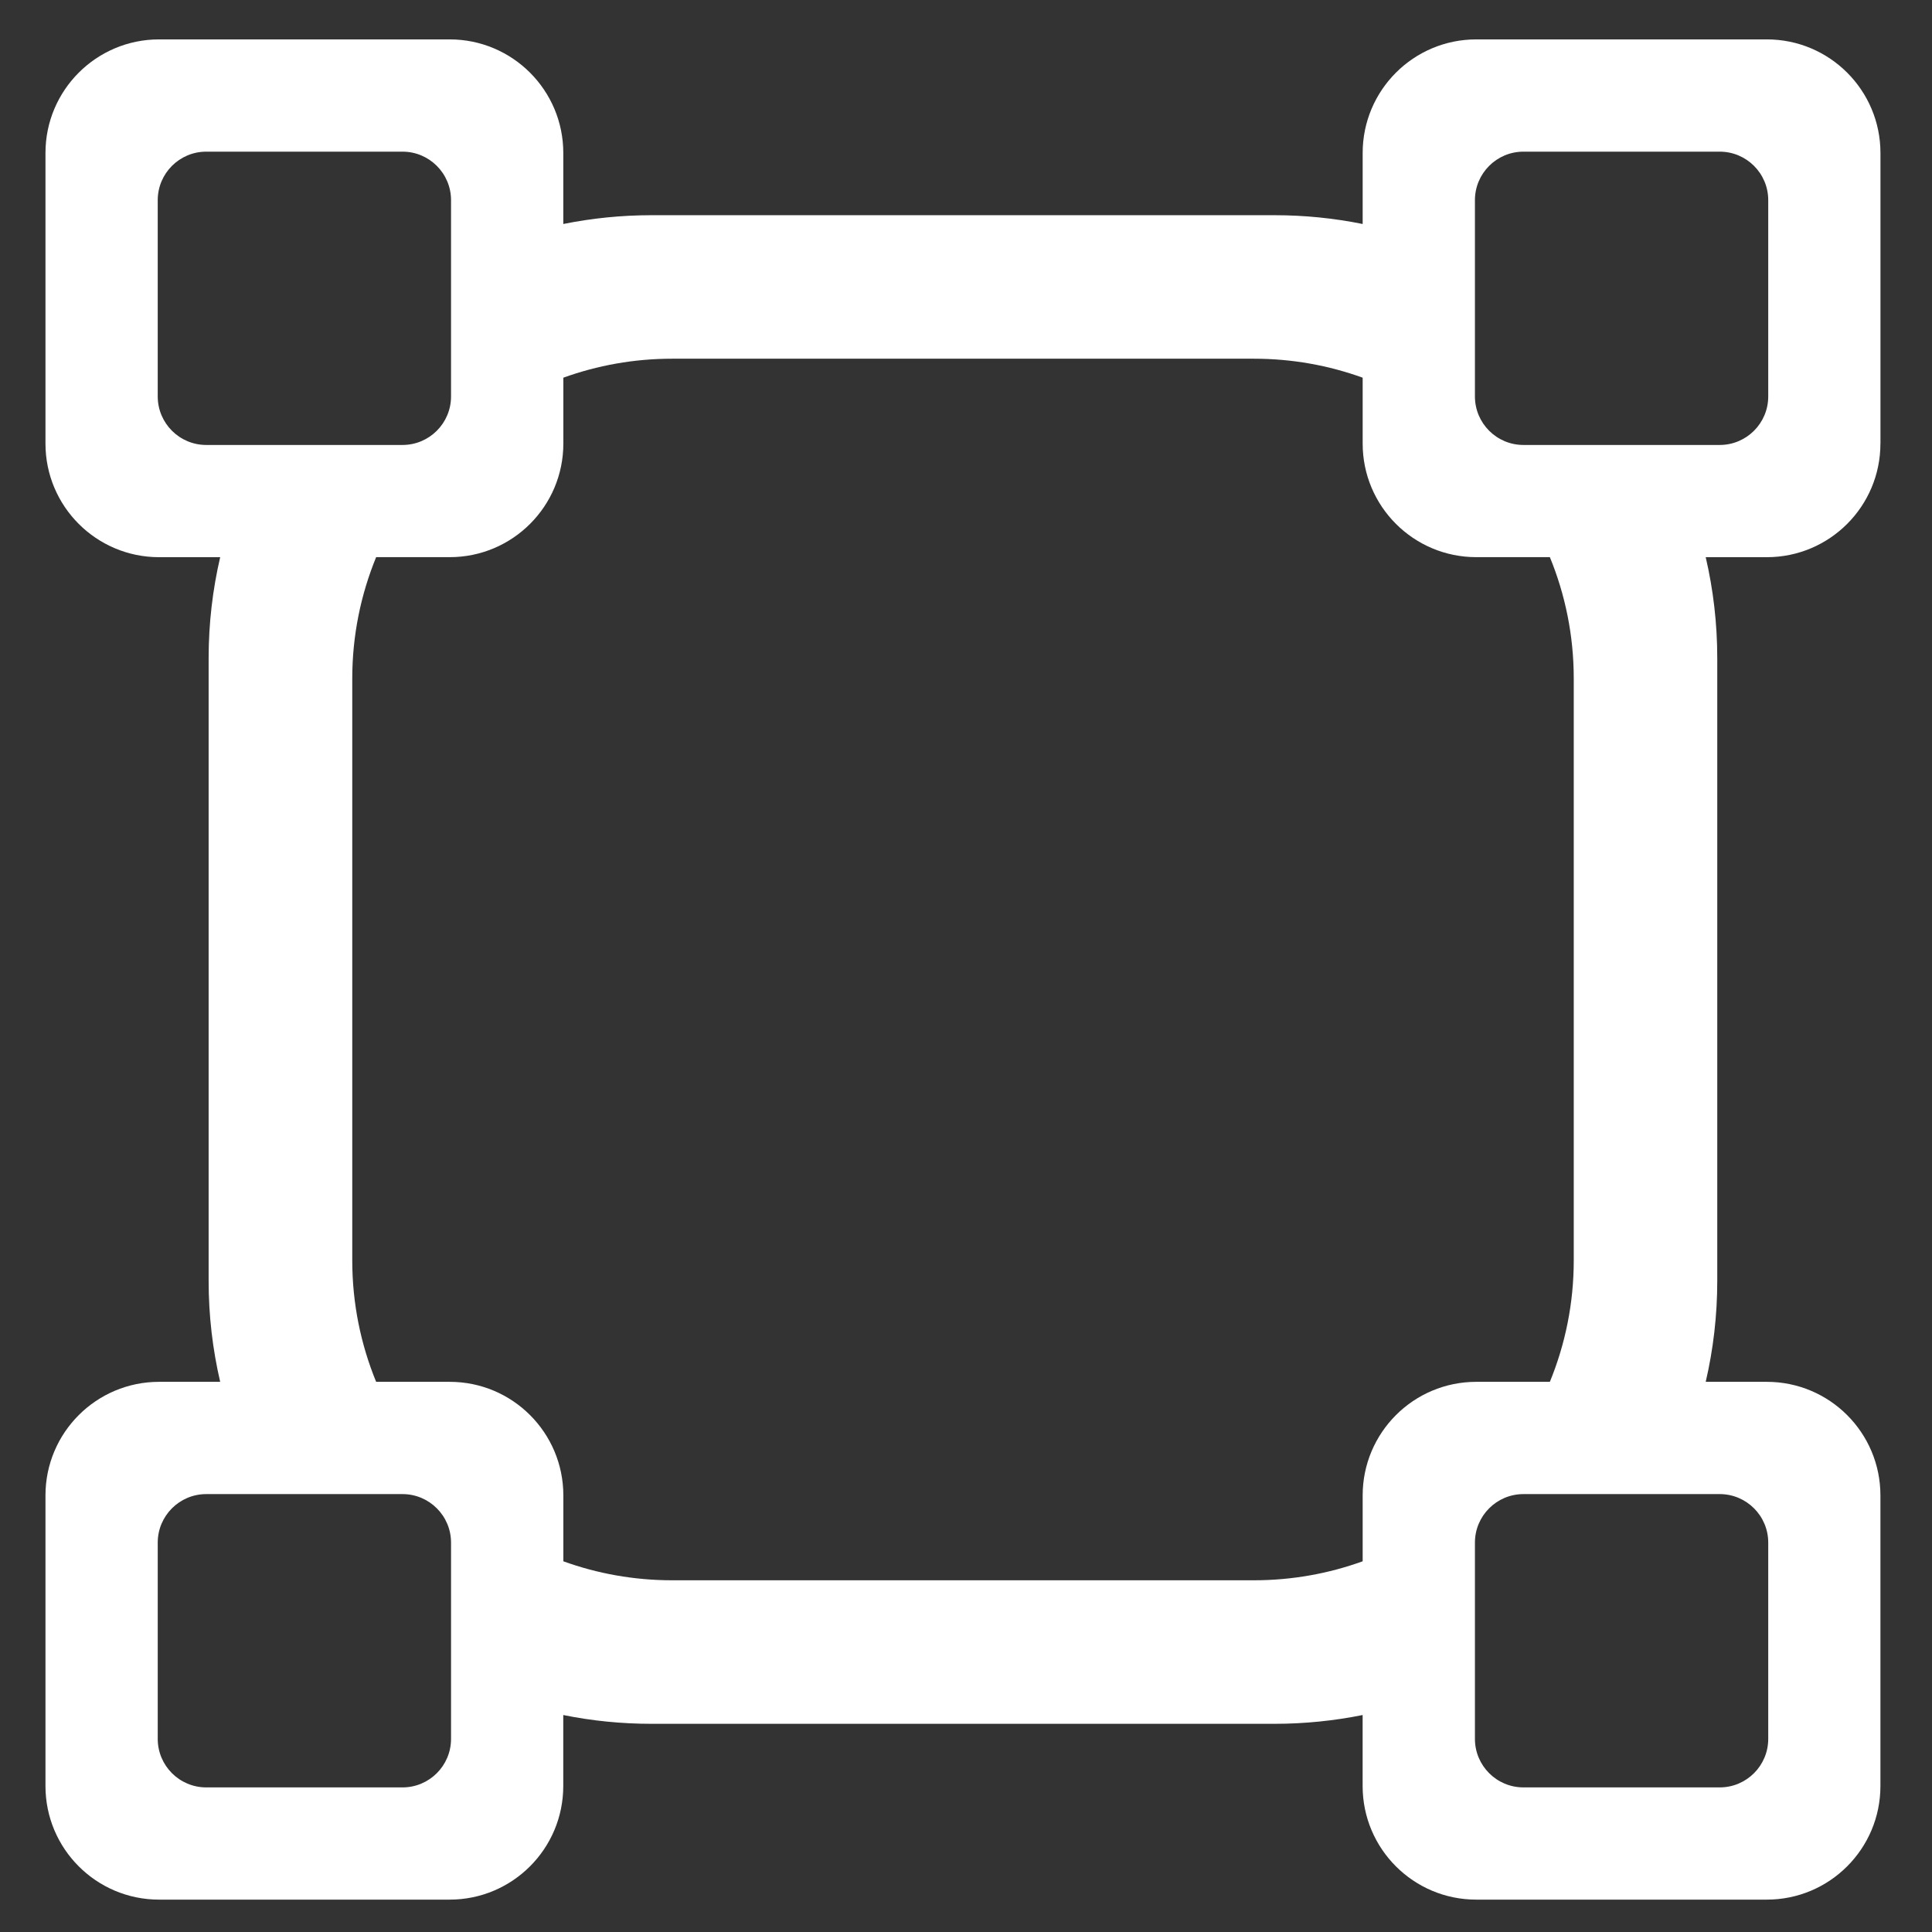 <?xml version="1.0" encoding="UTF-8"?>
<svg id="Layer_1" data-name="Layer 1" xmlns="http://www.w3.org/2000/svg" viewBox="0 0 512 512">
  <rect x="0" y="0" width="512" height="512" fill="#333333" stroke="none"/>
  <defs>
    <style>
      .cls-1 {
        fill: #fff;
      }
    </style>
  </defs>
  <path class="cls-1" d="m498.34,117.57V40.54c0-16.62-13.48-30.1-30.1-30.1h-77.02c-16.62,0-30.1,13.48-30.1,30.1v18.82c-7.56-1.53-15.38-2.33-23.39-2.33h-165.06c-8.01,0-15.83.81-23.39,2.33v-18.82c0-16.62-13.48-30.1-30.1-30.1H42.15c-16.62,0-30.1,13.48-30.1,30.1v77.02c0,16.62,13.48,30.1,30.1,30.1h16.2c-2,8.59-3.06,17.54-3.06,26.74v165.06c0,9.2,1.06,18.15,3.06,26.74h-16.2c-16.62,0-30.1,13.48-30.1,30.1v77.02c0,16.62,13.48,30.1,30.1,30.1h77.02c16.62,0,30.1-13.48,30.1-30.1v-18.82c7.56,1.53,15.38,2.33,23.39,2.33h165.06c8.01,0,15.83-.81,23.39-2.33v18.82c0,16.62,13.48,30.1,30.1,30.1h77.02c16.62,0,30.1-13.48,30.1-30.1v-77.02c0-16.62-13.48-30.1-30.1-30.1h-16.2c2-8.59,3.06-17.54,3.06-26.74v-165.06c0-9.2-1.06-18.15-3.06-26.74h16.2c16.62,0,30.1-13.48,30.1-30.1Zm-443.68.35c-7.1,0-12.86-5.76-12.86-12.86v-52.01c0-7.1,5.76-12.86,12.86-12.86h52.01c7.1,0,12.86,5.76,12.86,12.86v52.01c0,7.1-5.76,12.86-12.86,12.86h-52.01Zm64.87,342.9c0,7.1-5.76,12.86-12.86,12.86h-52.01c-7.1,0-12.86-5.76-12.86-12.86v-52.01c0-7.1,5.76-12.86,12.86-12.86h52.01c7.1,0,12.86,5.76,12.86,12.86v52.01Zm241.59-64.52v17.46c-9,3.25-18.7,5.03-28.81,5.03h-154.21c-10.12,0-19.82-1.78-28.81-5.03v-17.46c0-16.62-13.48-30.1-30.1-30.1h-19.51c-4.07-9.92-6.33-20.78-6.33-32.17v-154.21c0-11.39,2.26-22.24,6.33-32.17h19.51c16.62,0,30.1-13.48,30.1-30.1v-17.46c9-3.25,18.7-5.03,28.81-5.03h154.21c10.12,0,19.82,1.78,28.81,5.03v17.46c0,16.62,13.48,30.1,30.1,30.1h19.51c4.07,9.92,6.33,20.78,6.33,32.17v154.21c0,11.39-2.26,22.24-6.33,32.17h-19.51c-16.62,0-30.1,13.48-30.1,30.1Zm94.62-.35c7.1,0,12.86,5.76,12.86,12.86v52.01c0,7.1-5.76,12.86-12.86,12.86h-52.01c-7.1,0-12.86-5.76-12.86-12.86v-52.01c0-7.1,5.76-12.86,12.86-12.86h52.01Zm0-278.03h-52.01c-7.1,0-12.86-5.76-12.86-12.86v-52.01c0-7.1,5.76-12.86,12.86-12.86h52.01c7.1,0,12.86,5.76,12.86,12.86v52.01c0,7.1-5.76,12.86-12.86,12.86Z"/>
</svg>